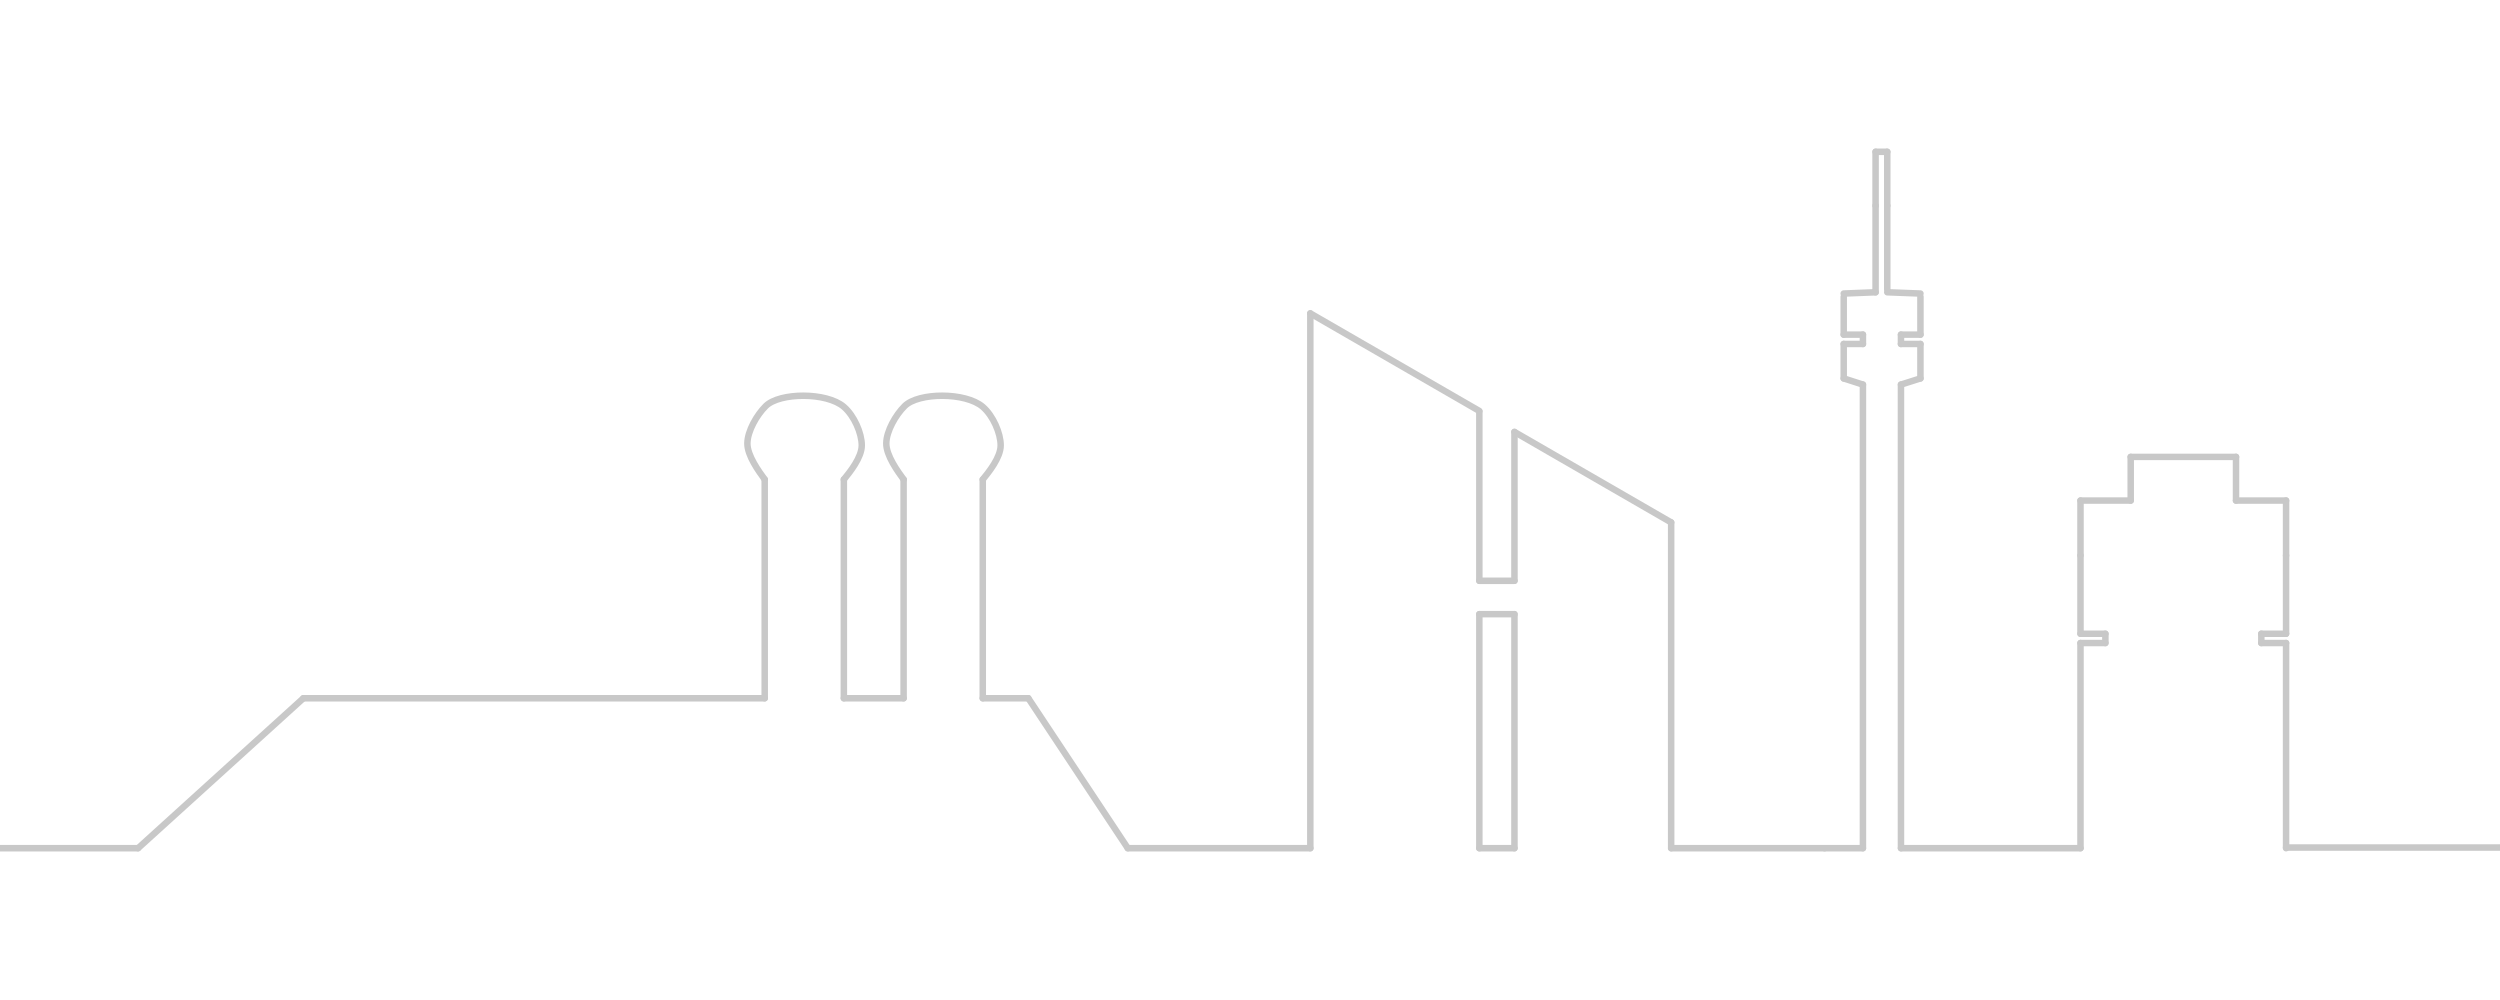 <?xml version="1.0" encoding="UTF-8" standalone="no"?><!DOCTYPE svg PUBLIC "-//W3C//DTD SVG 1.1//EN" "http://www.w3.org/Graphics/SVG/1.1/DTD/svg11.dtd"><svg width="100%" height="100%" viewBox="0 0 400 160" version="1.1" xmlns="http://www.w3.org/2000/svg" xmlns:xlink="http://www.w3.org/1999/xlink" xml:space="preserve" xmlns:serif="http://www.serif.com/" style="fill-rule:evenodd;clip-rule:evenodd;stroke-linecap:round;stroke-linejoin:round;stroke-miterlimit:1.5;"><path d="M48.537,111.72l73.816,-0" style="fill:none;stroke:#c8c8c8;stroke-width:1.04px;"/><path d="M48.537,111.72l-26.446,23.992" style="fill:none;stroke:#c8c8c8;stroke-width:1.04px;"/><path d="M22.091,135.712l-62.44,-0" style="fill:none;stroke:#c8c8c8;stroke-width:1.04px;"/><path d="M400.661,135.712l58.99,-0" style="fill:none;stroke:#c8c8c8;stroke-width:1.04px;"/><path d="M122.353,111.72l-0,-35.002" style="fill:none;stroke:#c8c8c8;stroke-width:1.04px;"/><path d="M135.017,76.718l0,35.002" style="fill:none;stroke:#c8c8c8;stroke-width:1.04px;"/><path d="M157.242,111.72l7.289,-0" style="fill:none;stroke:#c8c8c8;stroke-width:1.04px;"/><path d="M144.578,111.72l-9.561,-0" style="fill:none;stroke:#c8c8c8;stroke-width:1.04px;"/><path d="M164.531,111.72l15.915,23.992" style="fill:none;stroke:#c8c8c8;stroke-width:1.04px;"/><path d="M180.446,135.712l29.205,-0" style="fill:none;stroke:#c8c8c8;stroke-width:1.04px;"/><path d="M209.651,135.712l-0,-85.57" style="fill:none;stroke:#c8c8c8;stroke-width:1.04px;"/><path d="M209.651,50.142l27.042,15.613" style="fill:none;stroke:#c8c8c8;stroke-width:1.04px;"/><path d="M236.693,65.871l0,27.056" style="fill:none;stroke:#c8c8c8;stroke-width:1.04px;"/><path d="M236.693,92.927l5.62,0" style="fill:none;stroke:#c8c8c8;stroke-width:1.04px;"/><path d="M242.313,92.927l-0,-23.818" style="fill:none;stroke:#c8c8c8;stroke-width:1.04px;"/><path d="M242.313,69.109l25.073,14.476" style="fill:none;stroke:#c8c8c8;stroke-width:1.04px;"/><path d="M267.386,83.585l0,52.127" style="fill:none;stroke:#c8c8c8;stroke-width:1.04px;"/><path d="M236.693,98.269l0,37.443" style="fill:none;stroke:#c8c8c8;stroke-width:1.04px;"/><path d="M242.313,98.269l-0,37.443" style="fill:none;stroke:#c8c8c8;stroke-width:1.04px;"/><path d="M236.693,98.269l5.62,0" style="fill:none;stroke:#c8c8c8;stroke-width:1.04px;"/><path d="M267.386,135.712l24.536,-0" style="fill:none;stroke:#c8c8c8;stroke-width:1.04px;"/><path d="M291.922,135.712l6.146,-0" style="fill:none;stroke:#c8c8c8;stroke-width:1.04px;"/><path d="M298.068,135.712l0,-74.177" style="fill:none;stroke:#c8c8c8;stroke-width:1.04px;"/><path d="M304.155,61.535l-0,74.177" style="fill:none;stroke:#c8c8c8;stroke-width:1.04px;"/><path d="M304.155,135.712l28.724,-0" style="fill:none;stroke:#c8c8c8;stroke-width:1.04px;"/><path d="M332.879,135.712l0,-32.825" style="fill:none;stroke:#c8c8c8;stroke-width:1.04px;"/><path d="M365.772,135.712l-0,-32.825" style="fill:none;stroke:#c8c8c8;stroke-width:1.04px;"/><path d="M332.879,102.887l3.982,-0" style="fill:none;stroke:#c8c8c8;stroke-width:1.04px;"/><path d="M365.772,102.887l-3.96,-0" style="fill:none;stroke:#c8c8c8;stroke-width:1.04px;"/><path d="M336.861,102.887l0,-1.486" style="fill:none;stroke:#c8c8c8;stroke-width:1.04px;"/><path d="M336.861,101.401l-3.982,0" style="fill:none;stroke:#c8c8c8;stroke-width:1.04px;"/><path d="M332.879,101.401l0,-12.524" style="fill:none;stroke:#c8c8c8;stroke-width:1.04px;"/><path d="M361.812,102.887l-0,-1.486" style="fill:none;stroke:#c8c8c8;stroke-width:1.04px;"/><path d="M361.812,101.401l3.96,0" style="fill:none;stroke:#c8c8c8;stroke-width:1.04px;"/><path d="M365.772,101.401l-0,-12.524" style="fill:none;stroke:#c8c8c8;stroke-width:1.04px;"/><path d="M332.879,88.877l0,-8.787" style="fill:none;stroke:#c8c8c8;stroke-width:1.04px;"/><path d="M365.772,88.877l-0,-8.787" style="fill:none;stroke:#c8c8c8;stroke-width:1.04px;"/><path d="M332.879,80.09l8.034,0" style="fill:none;stroke:#c8c8c8;stroke-width:1.04px;"/><path d="M365.772,80.09l-8.01,0" style="fill:none;stroke:#c8c8c8;stroke-width:1.04px;"/><path d="M340.913,80.09l-0,-6.985" style="fill:none;stroke:#c8c8c8;stroke-width:1.04px;"/><path d="M357.762,80.09l0,-6.985" style="fill:none;stroke:#c8c8c8;stroke-width:1.04px;"/><path d="M357.762,73.105l-16.849,-0" style="fill:none;stroke:#c8c8c8;stroke-width:1.04px;"/><path d="M298.068,61.535l-3.073,-0.99" style="fill:none;stroke:#c8c8c8;stroke-width:1.04px;"/><path d="M294.995,60.545l0,-5.508" style="fill:none;stroke:#c8c8c8;stroke-width:1.04px;"/><path d="M304.155,61.535l3.115,-0.99" style="fill:none;stroke:#c8c8c8;stroke-width:1.04px;"/><path d="M307.27,60.545l0,-5.508" style="fill:none;stroke:#c8c8c8;stroke-width:1.04px;"/><path d="M294.995,55.037l3.073,0" style="fill:none;stroke:#c8c8c8;stroke-width:1.04px;"/><path d="M307.27,55.037l-3.115,0" style="fill:none;stroke:#c8c8c8;stroke-width:1.04px;"/><path d="M298.068,55.037l0,-1.496" style="fill:none;stroke:#c8c8c8;stroke-width:1.04px;"/><path d="M298.068,53.541l-3.073,-0" style="fill:none;stroke:#c8c8c8;stroke-width:1.04px;"/><path d="M304.155,55.037l-0,-1.496" style="fill:none;stroke:#c8c8c8;stroke-width:1.04px;"/><path d="M304.155,53.541l3.115,-0" style="fill:none;stroke:#c8c8c8;stroke-width:1.04px;"/><path d="M294.995,53.541l0,-6.059" style="fill:none;stroke:#c8c8c8;stroke-width:1.04px;"/><path d="M307.27,53.541l0,-6.059" style="fill:none;stroke:#c8c8c8;stroke-width:1.04px;"/><path d="M294.995,46.966l5.098,-0.203" style="fill:none;stroke:#c8c8c8;stroke-width:1.04px;"/><path d="M307.27,46.966l-5.309,-0.203" style="fill:none;stroke:#c8c8c8;stroke-width:1.04px;"/><path d="M300.093,46.763l0,-13.861" style="fill:none;stroke:#c8c8c8;stroke-width:1.04px;"/><path d="M301.961,46.323l0,-13.421" style="fill:none;stroke:#c8c8c8;stroke-width:1.04px;"/><path d="M300.093,32.902l0,-8.614" style="fill:none;stroke:#c8c8c8;stroke-width:1.04px;"/><path d="M301.961,32.902l0,-8.614" style="fill:none;stroke:#c8c8c8;stroke-width:1.04px;"/><path d="M300.093,24.288l1.868,0" style="fill:none;stroke:#c8c8c8;stroke-width:1.04px;"/><path d="M365.772,135.605l34.899,0" style="fill:none;stroke:#c8c8c8;stroke-width:1.04px;"/><path d="M236.693,135.712l5.62,-0" style="fill:none;stroke:#c8c8c8;stroke-width:1.04px;"/><path d="M122.363,76.718c-0.936,-1.278 -2.808,-3.834 -2.782,-5.792c0.026,-1.958 1.501,-4.527 2.938,-5.955c2.216,-2.202 9.737,-2.252 12.498,0.12c1.653,1.42 2.865,4.227 2.865,6.165c-0,1.937 -1.91,4.287 -2.865,5.462" style="fill:none;stroke:#c8c8c8;stroke-width:1.04px;"/><path d="M144.578,111.72l-0,-35.002" style="fill:none;stroke:#c8c8c8;stroke-width:1.04px;"/><path d="M157.242,76.718l0,35.002" style="fill:none;stroke:#c8c8c8;stroke-width:1.04px;"/><path d="M144.588,76.718c-0.936,-1.278 -2.808,-3.834 -2.782,-5.792c0.026,-1.958 1.501,-4.527 2.938,-5.955c2.216,-2.202 9.737,-2.252 12.498,0.12c1.653,1.42 2.865,4.227 2.865,6.165c-0,1.937 -1.91,4.287 -2.865,5.462" style="fill:none;stroke:#c8c8c8;stroke-width:1.04px;"/></svg>